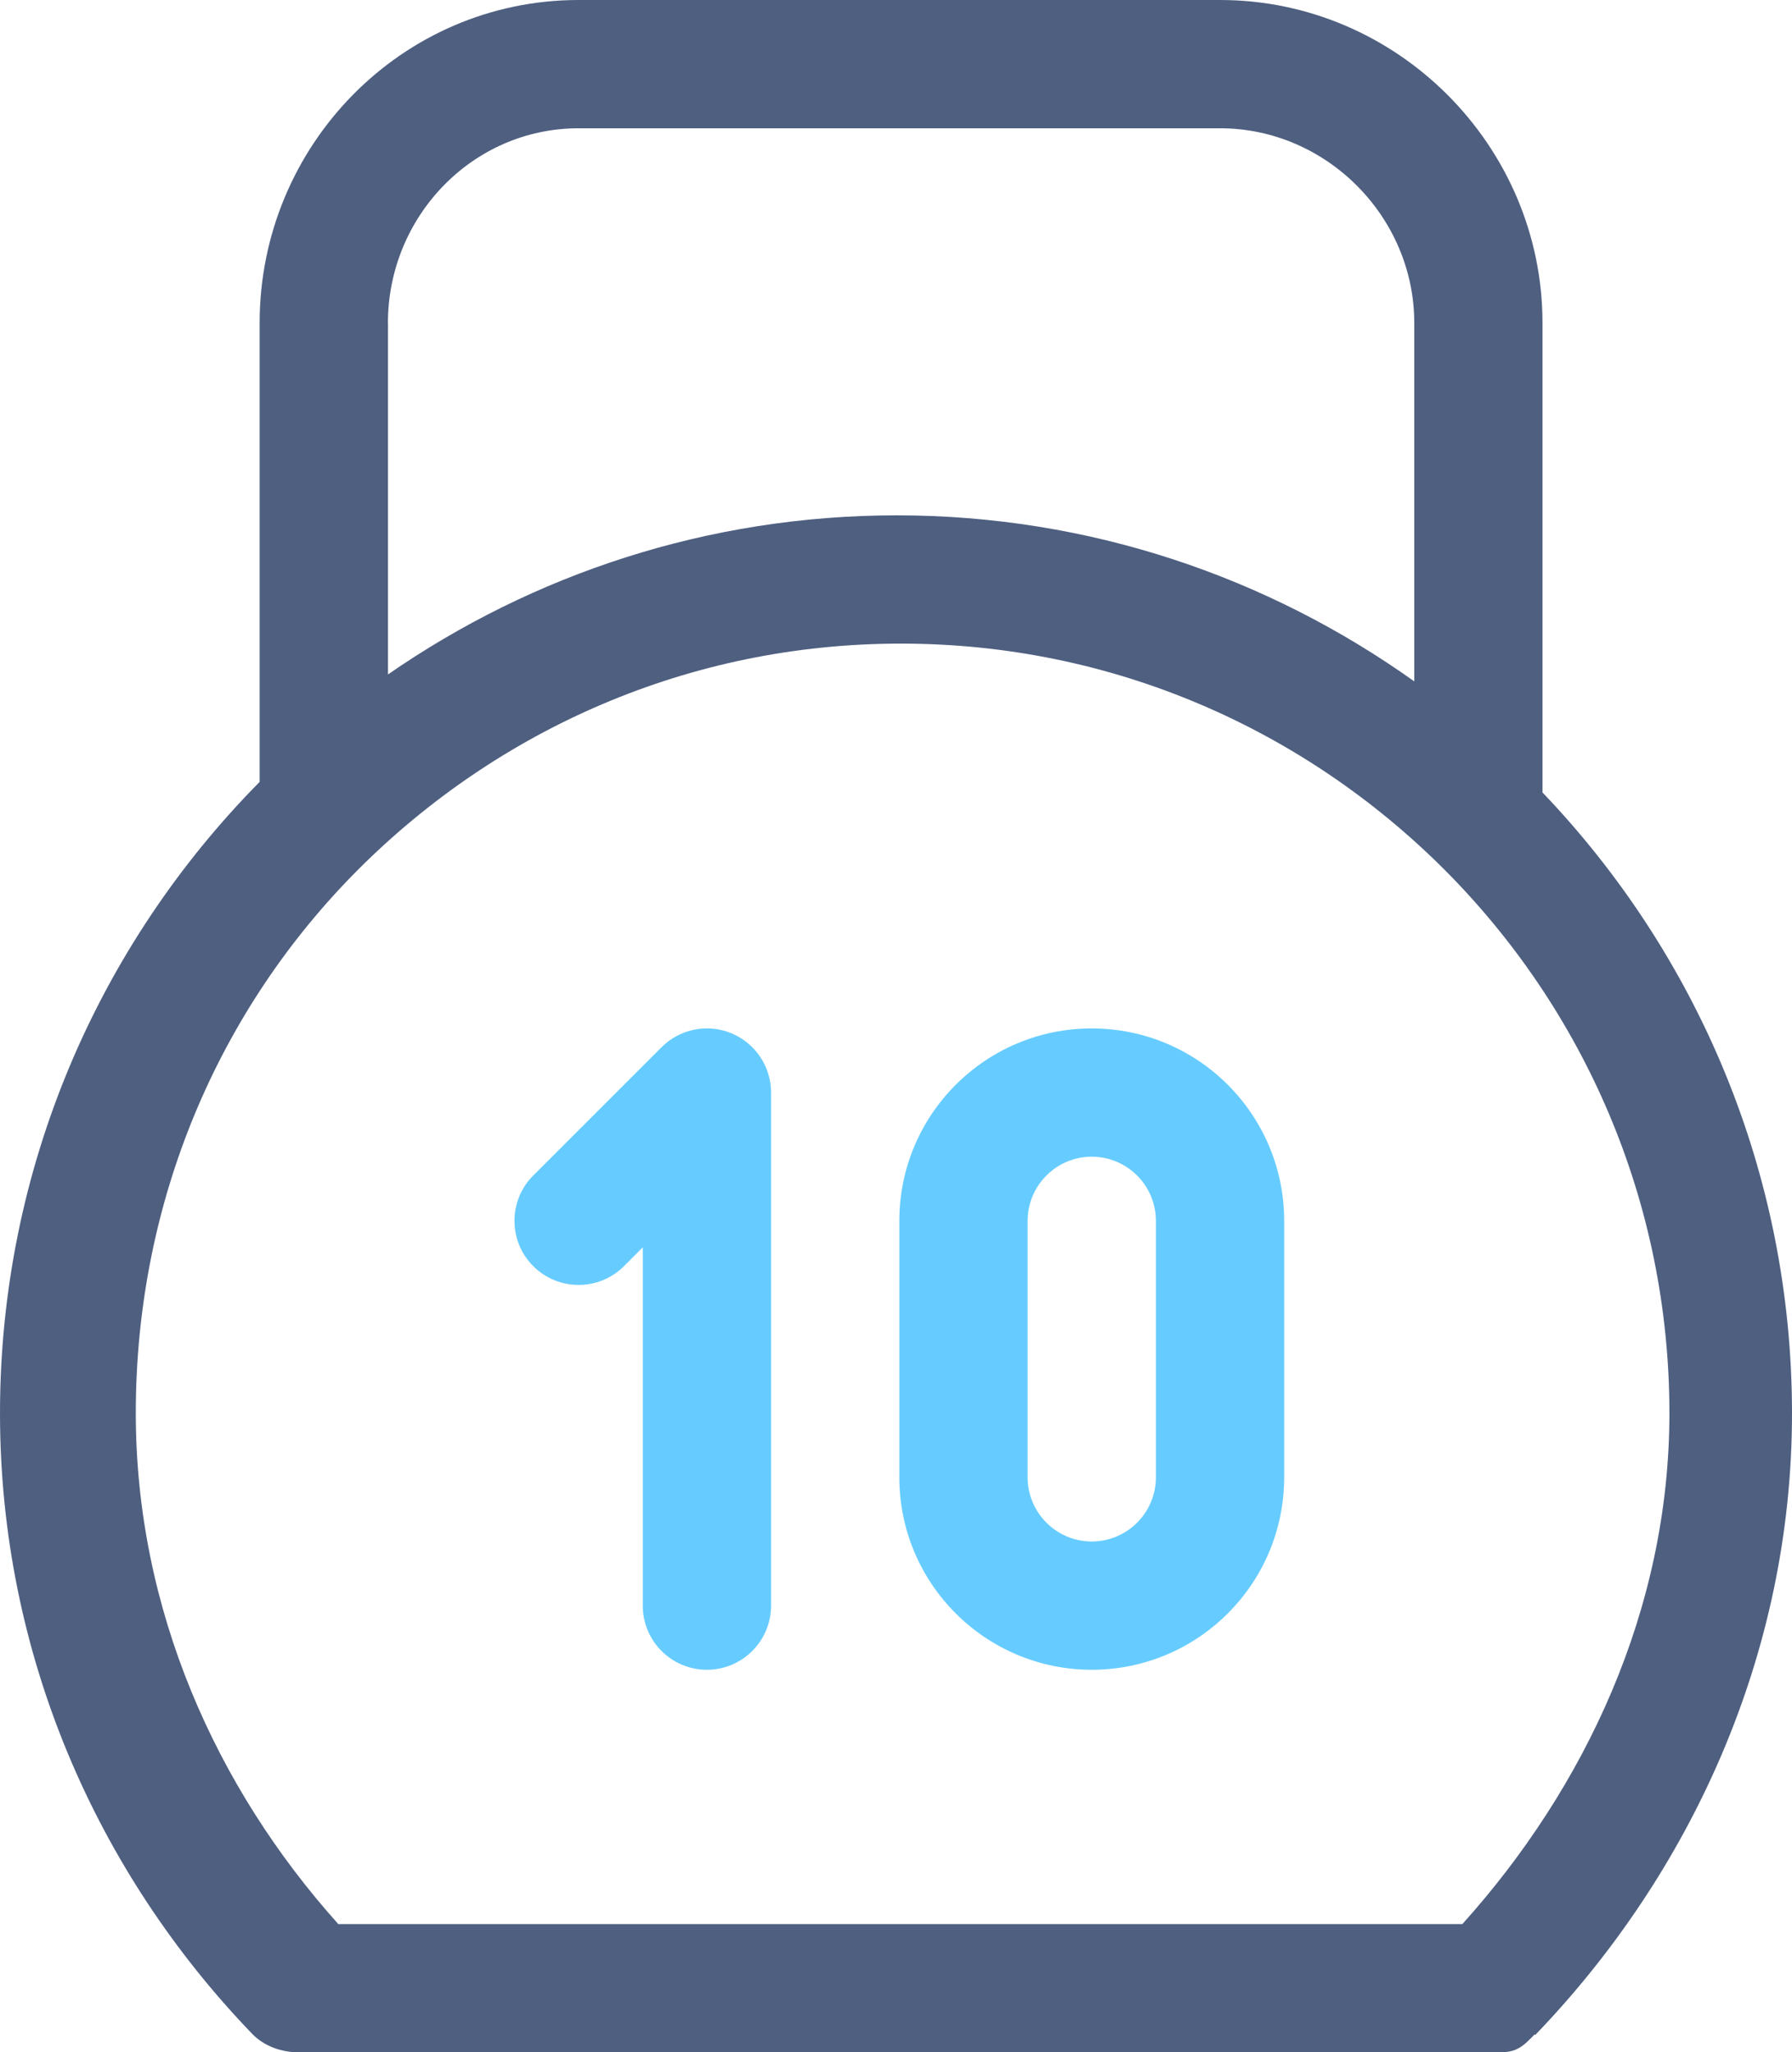 <?xml version="1.0" encoding="iso-8859-1"?>
<!-- Generator: Adobe Illustrator 19.2.1, SVG Export Plug-In . SVG Version: 6.00 Build 0)  -->
<svg version="1.1" xmlns="http://www.w3.org/2000/svg" xmlns:xlink="http://www.w3.org/1999/xlink" x="0px" y="0px"
	 viewBox="0 0 27.938 32" style="enable-background:new 0 0 27.938 32;" xml:space="preserve">
<g id="Layer_26">
	<path style="fill:#66CCFF;" d="M20.021,23.035v-4c-0.001-1.657-1.343-2.999-3-3c-1.657,0.001-2.999,1.343-3,3v4
		c0.001,1.657,1.343,2.999,3,3C18.678,26.034,20.02,24.692,20.021,23.035z M16.021,23.035v-4c0.001-0.552,0.448-0.999,1-1
		c0.552,0.001,0.999,0.448,1,1v4c-0.001,0.552-0.448,0.999-1,1C16.469,24.034,16.022,23.587,16.021,23.035z"/>
	<path style="fill:#66CCFF;" d="M11.021,26.035c0.552,0,1-0.448,1-1v-8c0-0.404-0.244-0.769-0.617-0.924
		c-0.374-0.155-0.804-0.069-1.09,0.217l-2,2c-0.391,0.391-0.391,1.024,0,1.414c0.39,0.39,1.024,0.39,1.414,0l0.293-0.293v5.586
		C10.021,25.587,10.468,26.035,11.021,26.035z"/>
	<path style="fill:#4E5F80;" d="M24.048,5.035C24.048,2.273,21.782,0,19.021,0h-10C6.259,0,4.048,2.273,4.048,5.035v7.156
		C1.548,14.722,0.001,18.199,0,22.035c0,3.761,1.512,7.163,3.931,9.676C4.119,31.906,4.391,32,4.662,32H23.38
		c0.266,0,0.364-0.092,0.545-0.279l0.01,0.008c2.419-2.513,4.004-5.932,4.003-9.693c-0.001-3.757-1.485-7.164-3.89-9.68V5.035z
		 M6.048,5.035C6.048,3.379,7.364,2,9.021,2h10c1.656,0,3.028,1.379,3.028,3.035v5.589c-2.278-1.624-5.057-2.588-8.069-2.589
		c-2.947,0.001-5.677,0.92-7.931,2.481V5.035z M26.027,22.035c-0.001,3.061-1.316,5.839-3.228,7.965H5.274
		c-1.906-2.126-3.156-4.903-3.157-7.965c0-3.31,1.296-6.304,3.471-8.481c2.177-2.175,5.147-3.519,8.457-3.519
		c3.31,0,6.292,1.344,8.469,3.519C24.689,15.731,26.026,18.725,26.027,22.035z"/>
</g>
<g id="Layer_1">
</g>
</svg>
